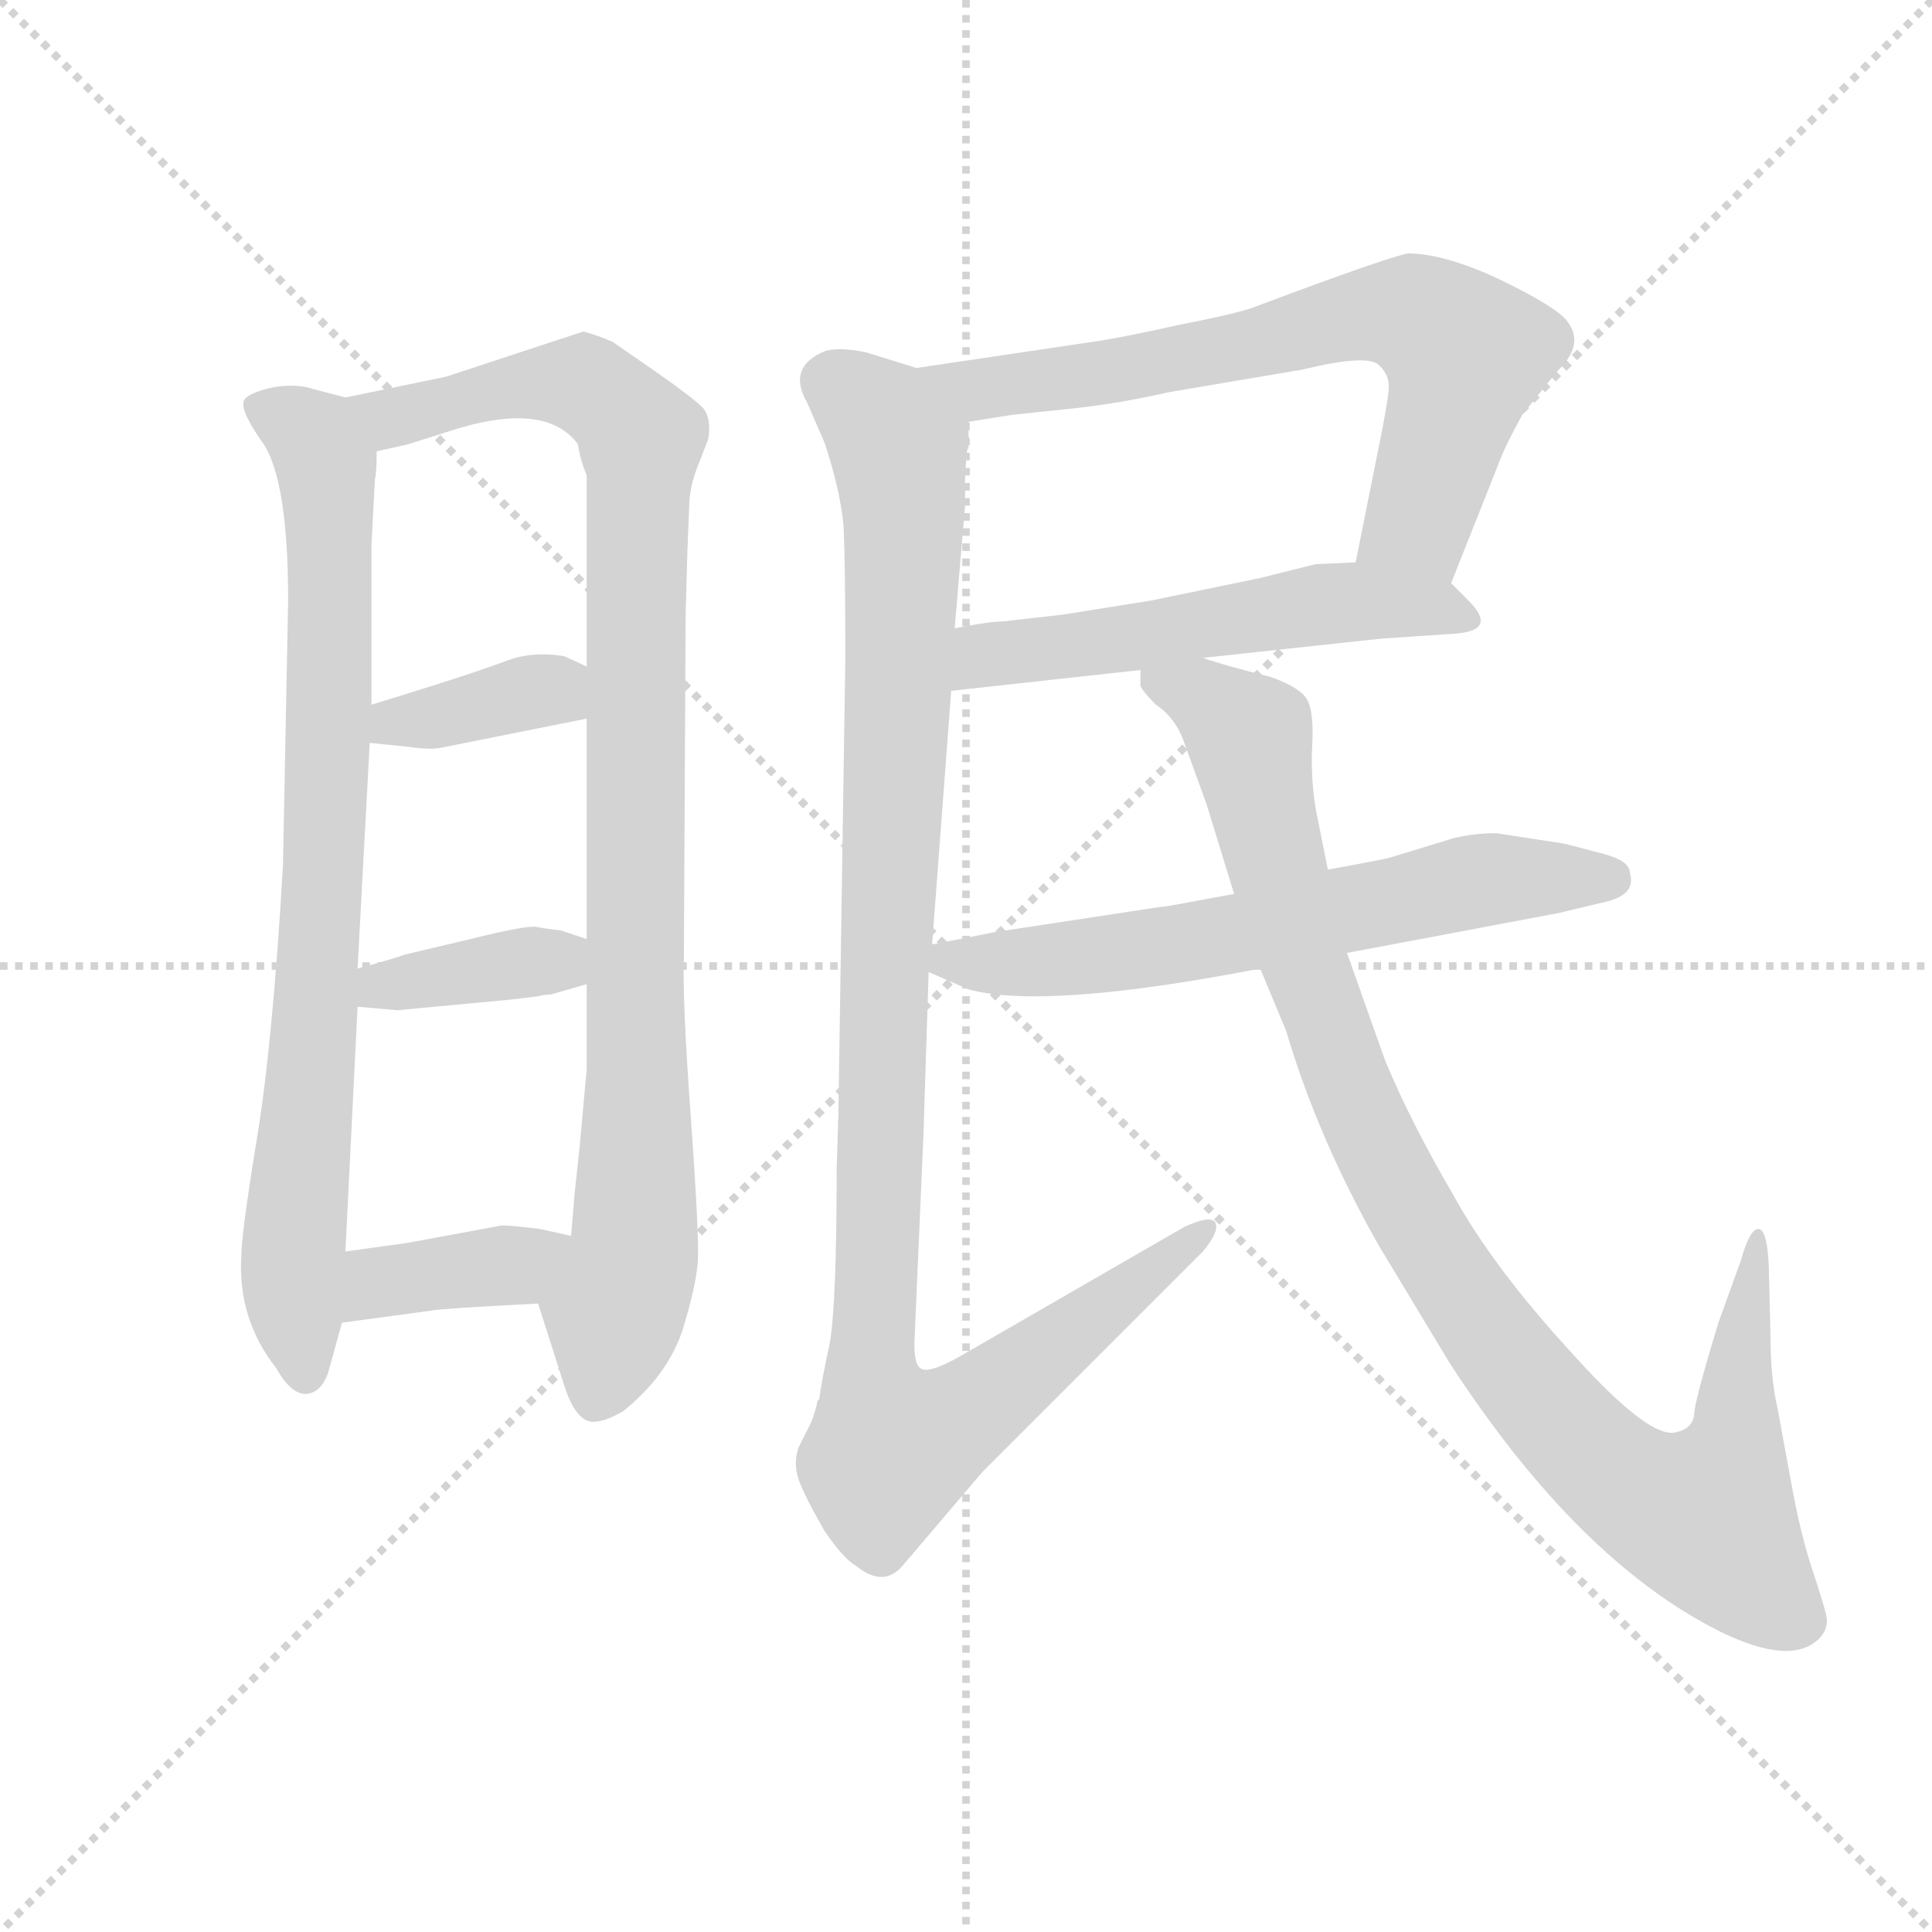 <svg version="1.1" viewBox="0 0 1024 1024" xmlns="http://www.w3.org/2000/svg">
  <g stroke="lightgray" stroke-dasharray="1,1" stroke-width="1" transform="scale(4, 4)">
    <line x1="0" y1="0" x2="256" y2="256"></line>
    <line x1="256" y1="0" x2="0" y2="256"></line>
    <line x1="128" y1="0" x2="128" y2="256"></line>
    <line x1="0" y1="128" x2="256" y2="128"></line>
  </g>
  <g transform="scale(0.92, -0.92) translate(60, -830)">
    <style type="text/css">
      
        @keyframes keyframes0 {
          from {
            stroke: blue;
            stroke-dashoffset: 836;
            stroke-width: 128;
          }
          73% {
            animation-timing-function: step-end;
            stroke: blue;
            stroke-dashoffset: 0;
            stroke-width: 128;
          }
          to {
            stroke: black;
            stroke-width: 1024;
          }
        }
        #make-me-a-hanzi-animation-0 {
          animation: keyframes0 0.93s both;
          animation-delay: 0s;
          animation-timing-function: linear;
        }
      
        @keyframes keyframes1 {
          from {
            stroke: blue;
            stroke-dashoffset: 992;
            stroke-width: 128;
          }
          76% {
            animation-timing-function: step-end;
            stroke: blue;
            stroke-dashoffset: 0;
            stroke-width: 128;
          }
          to {
            stroke: black;
            stroke-width: 1024;
          }
        }
        #make-me-a-hanzi-animation-1 {
          animation: keyframes1 1.057s both;
          animation-delay: 0.93s;
          animation-timing-function: linear;
        }
      
        @keyframes keyframes2 {
          from {
            stroke: blue;
            stroke-dashoffset: 370;
            stroke-width: 128;
          }
          55% {
            animation-timing-function: step-end;
            stroke: blue;
            stroke-dashoffset: 0;
            stroke-width: 128;
          }
          to {
            stroke: black;
            stroke-width: 1024;
          }
        }
        #make-me-a-hanzi-animation-2 {
          animation: keyframes2 0.551s both;
          animation-delay: 1.988s;
          animation-timing-function: linear;
        }
      
        @keyframes keyframes3 {
          from {
            stroke: blue;
            stroke-dashoffset: 378;
            stroke-width: 128;
          }
          55% {
            animation-timing-function: step-end;
            stroke: blue;
            stroke-dashoffset: 0;
            stroke-width: 128;
          }
          to {
            stroke: black;
            stroke-width: 1024;
          }
        }
        #make-me-a-hanzi-animation-3 {
          animation: keyframes3 0.558s both;
          animation-delay: 2.539s;
          animation-timing-function: linear;
        }
      
        @keyframes keyframes4 {
          from {
            stroke: blue;
            stroke-dashoffset: 386;
            stroke-width: 128;
          }
          56% {
            animation-timing-function: step-end;
            stroke: blue;
            stroke-dashoffset: 0;
            stroke-width: 128;
          }
          to {
            stroke: black;
            stroke-width: 1024;
          }
        }
        #make-me-a-hanzi-animation-4 {
          animation: keyframes4 0.564s both;
          animation-delay: 3.096s;
          animation-timing-function: linear;
        }
      
        @keyframes keyframes5 {
          from {
            stroke: blue;
            stroke-dashoffset: 708;
            stroke-width: 128;
          }
          70% {
            animation-timing-function: step-end;
            stroke: blue;
            stroke-dashoffset: 0;
            stroke-width: 128;
          }
          to {
            stroke: black;
            stroke-width: 1024;
          }
        }
        #make-me-a-hanzi-animation-5 {
          animation: keyframes5 0.826s both;
          animation-delay: 3.66s;
          animation-timing-function: linear;
        }
      
        @keyframes keyframes6 {
          from {
            stroke: blue;
            stroke-dashoffset: 553;
            stroke-width: 128;
          }
          64% {
            animation-timing-function: step-end;
            stroke: blue;
            stroke-dashoffset: 0;
            stroke-width: 128;
          }
          to {
            stroke: black;
            stroke-width: 1024;
          }
        }
        #make-me-a-hanzi-animation-6 {
          animation: keyframes6 0.7s both;
          animation-delay: 4.487s;
          animation-timing-function: linear;
        }
      
        @keyframes keyframes7 {
          from {
            stroke: blue;
            stroke-dashoffset: 1111;
            stroke-width: 128;
          }
          78% {
            animation-timing-function: step-end;
            stroke: blue;
            stroke-dashoffset: 0;
            stroke-width: 128;
          }
          to {
            stroke: black;
            stroke-width: 1024;
          }
        }
        #make-me-a-hanzi-animation-7 {
          animation: keyframes7 1.154s both;
          animation-delay: 5.187s;
          animation-timing-function: linear;
        }
      
        @keyframes keyframes8 {
          from {
            stroke: blue;
            stroke-dashoffset: 649;
            stroke-width: 128;
          }
          68% {
            animation-timing-function: step-end;
            stroke: blue;
            stroke-dashoffset: 0;
            stroke-width: 128;
          }
          to {
            stroke: black;
            stroke-width: 1024;
          }
        }
        #make-me-a-hanzi-animation-8 {
          animation: keyframes8 0.778s both;
          animation-delay: 6.341s;
          animation-timing-function: linear;
        }
      
        @keyframes keyframes9 {
          from {
            stroke: blue;
            stroke-dashoffset: 1029;
            stroke-width: 128;
          }
          77% {
            animation-timing-function: step-end;
            stroke: blue;
            stroke-dashoffset: 0;
            stroke-width: 128;
          }
          to {
            stroke: black;
            stroke-width: 1024;
          }
        }
        #make-me-a-hanzi-animation-9 {
          animation: keyframes9 1.087s both;
          animation-delay: 7.119s;
          animation-timing-function: linear;
        }
      
    </style>
    
      <path d="M 139 601 L 120 606 Q 111 609 98 607 Q 84 604 81 600 Q 77 595 92 574 Q 106 552 106 484 L 103 331 Q 97 228 88 174 Q 79 119 79 106 Q 77 70 99 42 Q 108 26 117 27 Q 125 28 129 39 L 137 68 L 139 109 L 146 250 L 146 272 L 153 402 L 154 424 L 154 516 L 156 554 Q 157 557 157 570 C 159 596 159 596 139 601 Z" fill="lightgray"></path>
    
      <path d="M 197 613 L 139 601 C 110 595 128 563 157 570 L 175 574 L 197 581 Q 254 600 273 574 Q 274 566 278 556 L 278 446 L 278 416 L 278 289 L 278 263 L 278 214 L 274 170 L 271 142 Q 270 130 269 118 C 267 88 241 108 250 79 L 265 32 Q 271 13 280 11 Q 287 10 299 17 Q 324 37 333 63 Q 341 89 342 103 Q 343 116 338 186 Q 333 255 334 279 L 335 476 L 336 512 L 337 537 Q 337 550 343 564 L 348 577 Q 350 589 345 595 Q 339 601 319 615 L 293 633 Q 284 637 276 639 L 197 613 Z" fill="lightgray"></path>
    
      <path d="M 153 402 L 173 400 Q 187 398 193 399 Q 198 400 278 416 C 307 422 305 433 278 446 L 265 452 Q 246 455 231 449 Q 215 443 183 433 L 154 424 C 125 415 123 405 153 402 Z" fill="lightgray"></path>
    
      <path d="M 233 254 L 250 256 Q 253 257 257 257 L 278 263 C 307 271 306 280 278 289 L 263 294 Q 254 295 249 296 Q 243 297 211 289 L 173 280 Q 168 278 146 272 C 117 264 116 253 146 250 L 169 248 L 233 254 Z" fill="lightgray"></path>
    
      <path d="M 137 68 L 189 75 Q 192 76 250 79 C 280 81 298 111 269 118 L 251 122 Q 235 124 229 124 L 175 114 L 139 109 C 109 105 107 64 137 68 Z" fill="lightgray"></path>
    
      <path d="M 776 494 L 803 562 Q 807 573 817 591 L 837 616 Q 854 632 842 646 Q 835 654 804 669 Q 772 684 751 684 Q 737 681 665 654 Q 656 650 620 643 Q 584 635 569 633 L 468 618 C 438 614 468 582 498 587 L 523 591 L 561 595 Q 587 598 613 604 L 690 617 Q 727 626 734 620 Q 741 614 740 605 Q 739 595 733 566 L 721 506 C 715 477 765 466 776 494 Z" fill="lightgray"></path>
    
      <path d="M 633 451 L 735 462 L 779 465 Q 803 467 786 484 L 776 494 C 762 508 751 507 721 506 L 698 505 L 666 497 L 603 484 L 553 476 L 518 472 Q 510 472 490 468 C 461 462 458 429 488 432 L 597 444 L 633 451 Z" fill="lightgray"></path>
    
      <path d="M 422 156 Q 422 79 418 56 Q 413 33 412 24 L 411 23 Q 409 13 405 6 L 400 -4 Q 397 -13 400 -22 Q 403 -31 415 -52 Q 426 -68 433 -72 Q 449 -85 460 -72 L 506 -18 L 633 109 Q 643 121 640 126 Q 637 130 622 123 L 492 48 Q 474 38 470 42 Q 466 45 467 61 L 472 176 L 475 270 L 477 286 L 488 432 L 490 468 L 496 539 L 496 557 L 497 569 Q 497 571 498 572 L 498 587 C 499 608 497 609 468 618 L 439 627 Q 425 630 416 628 Q 393 619 405 598 L 415 575 Q 424 548 426 527 Q 427 505 427 451 L 423 188 L 422 156 Z" fill="lightgray"></path>
    
      <path d="M 475 270 L 498 260 Q 542 248 666 272 L 716 281 L 838 304 L 863 310 Q 883 314 879 327 Q 879 334 864 338 Q 849 342 841 344 L 802 350 Q 789 350 777 347 L 741 336 Q 738 335 705 329 L 651 315 L 613 308 Q 611 308 592 305 L 513 293 L 493 289 Q 478 286 477 286 C 450 281 450 281 475 270 Z" fill="lightgray"></path>
    
      <path d="M 666 272 L 681 236 Q 699 175 734 113 L 775 45 Q 849 -69 931 -110 Q 972 -130 988 -114 Q 994 -108 992 -100 Q 990 -92 984 -74 Q 978 -56 973 -30 L 964 19 Q 960 36 960 61 L 959 101 Q 958 122 953 122 Q 948 122 943 104 L 930 68 Q 916 22 916 15 Q 915 7 906 5 Q 891 0 846 50 Q 800 100 777 142 Q 753 183 738 219 L 716 281 L 705 329 L 698 364 Q 695 382 696 401 Q 697 420 693 427 Q 689 434 672 440 Q 644 447 633 451 C 604 460 586 465 597 444 L 597 436 Q 596 434 606 424 Q 618 416 623 400 L 635 367 L 651 315 L 666 272 Z" fill="lightgray"></path>
    
    
      <clipPath id="make-me-a-hanzi-clip-0">
        <path d="M 139 601 L 120 606 Q 111 609 98 607 Q 84 604 81 600 Q 77 595 92 574 Q 106 552 106 484 L 103 331 Q 97 228 88 174 Q 79 119 79 106 Q 77 70 99 42 Q 108 26 117 27 Q 125 28 129 39 L 137 68 L 139 109 L 146 250 L 146 272 L 153 402 L 154 424 L 154 516 L 156 554 Q 157 557 157 570 C 159 596 159 596 139 601 Z"></path>
      </clipPath>
      <path clip-path="url(#make-me-a-hanzi-clip-0)" d="M 87 596 L 121 577 L 129 549 L 126 324 L 108 99 L 116 38" fill="none" id="make-me-a-hanzi-animation-0" stroke-dasharray="708 1416" stroke-linecap="round"></path>
    
      <clipPath id="make-me-a-hanzi-clip-1">
        <path d="M 197 613 L 139 601 C 110 595 128 563 157 570 L 175 574 L 197 581 Q 254 600 273 574 Q 274 566 278 556 L 278 446 L 278 416 L 278 289 L 278 263 L 278 214 L 274 170 L 271 142 Q 270 130 269 118 C 267 88 241 108 250 79 L 265 32 Q 271 13 280 11 Q 287 10 299 17 Q 324 37 333 63 Q 341 89 342 103 Q 343 116 338 186 Q 333 255 334 279 L 335 476 L 336 512 L 337 537 Q 337 550 343 564 L 348 577 Q 350 589 345 595 Q 339 601 319 615 L 293 633 Q 284 637 276 639 L 197 613 Z"></path>
      </clipPath>
      <path clip-path="url(#make-me-a-hanzi-clip-1)" d="M 147 599 L 167 590 L 264 610 L 283 605 L 309 577 L 306 121 L 283 23" fill="none" id="make-me-a-hanzi-animation-1" stroke-dasharray="864 1728" stroke-linecap="round"></path>
    
      <clipPath id="make-me-a-hanzi-clip-2">
        <path d="M 153 402 L 173 400 Q 187 398 193 399 Q 198 400 278 416 C 307 422 305 433 278 446 L 265 452 Q 246 455 231 449 Q 215 443 183 433 L 154 424 C 125 415 123 405 153 402 Z"></path>
      </clipPath>
      <path clip-path="url(#make-me-a-hanzi-clip-2)" d="M 159 407 L 168 414 L 257 432 L 267 439" fill="none" id="make-me-a-hanzi-animation-2" stroke-dasharray="242 484" stroke-linecap="round"></path>
    
      <clipPath id="make-me-a-hanzi-clip-3">
        <path d="M 233 254 L 250 256 Q 253 257 257 257 L 278 263 C 307 271 306 280 278 289 L 263 294 Q 254 295 249 296 Q 243 297 211 289 L 173 280 Q 168 278 146 272 C 117 264 116 253 146 250 L 169 248 L 233 254 Z"></path>
      </clipPath>
      <path clip-path="url(#make-me-a-hanzi-clip-3)" d="M 152 256 L 160 263 L 246 276 L 270 270" fill="none" id="make-me-a-hanzi-animation-3" stroke-dasharray="250 500" stroke-linecap="round"></path>
    
      <clipPath id="make-me-a-hanzi-clip-4">
        <path d="M 137 68 L 189 75 Q 192 76 250 79 C 280 81 298 111 269 118 L 251 122 Q 235 124 229 124 L 175 114 L 139 109 C 109 105 107 64 137 68 Z"></path>
      </clipPath>
      <path clip-path="url(#make-me-a-hanzi-clip-4)" d="M 143 75 L 159 92 L 232 100 L 263 113" fill="none" id="make-me-a-hanzi-animation-4" stroke-dasharray="258 516" stroke-linecap="round"></path>
    
      <clipPath id="make-me-a-hanzi-clip-5">
        <path d="M 776 494 L 803 562 Q 807 573 817 591 L 837 616 Q 854 632 842 646 Q 835 654 804 669 Q 772 684 751 684 Q 737 681 665 654 Q 656 650 620 643 Q 584 635 569 633 L 468 618 C 438 614 468 582 498 587 L 523 591 L 561 595 Q 587 598 613 604 L 690 617 Q 727 626 734 620 Q 741 614 740 605 Q 739 595 733 566 L 721 506 C 715 477 765 466 776 494 Z"></path>
      </clipPath>
      <path clip-path="url(#make-me-a-hanzi-clip-5)" d="M 476 615 L 514 607 L 590 617 L 723 649 L 760 646 L 784 624 L 780 604 L 757 530 L 730 512" fill="none" id="make-me-a-hanzi-animation-5" stroke-dasharray="580 1160" stroke-linecap="round"></path>
    
      <clipPath id="make-me-a-hanzi-clip-6">
        <path d="M 633 451 L 735 462 L 779 465 Q 803 467 786 484 L 776 494 C 762 508 751 507 721 506 L 698 505 L 666 497 L 603 484 L 553 476 L 518 472 Q 510 472 490 468 C 461 462 458 429 488 432 L 597 444 L 633 451 Z"></path>
      </clipPath>
      <path clip-path="url(#make-me-a-hanzi-clip-6)" d="M 495 438 L 514 454 L 687 480 L 737 483 L 783 474" fill="none" id="make-me-a-hanzi-animation-6" stroke-dasharray="425 850" stroke-linecap="round"></path>
    
      <clipPath id="make-me-a-hanzi-clip-7">
        <path d="M 422 156 Q 422 79 418 56 Q 413 33 412 24 L 411 23 Q 409 13 405 6 L 400 -4 Q 397 -13 400 -22 Q 403 -31 415 -52 Q 426 -68 433 -72 Q 449 -85 460 -72 L 506 -18 L 633 109 Q 643 121 640 126 Q 637 130 622 123 L 492 48 Q 474 38 470 42 Q 466 45 467 61 L 472 176 L 475 270 L 477 286 L 488 432 L 490 468 L 496 539 L 496 557 L 497 569 Q 497 571 498 572 L 498 587 C 499 608 497 609 468 618 L 439 627 Q 425 630 416 628 Q 393 619 405 598 L 415 575 Q 424 548 426 527 Q 427 505 427 451 L 423 188 L 422 156 Z"></path>
      </clipPath>
      <path clip-path="url(#make-me-a-hanzi-clip-7)" d="M 419 610 L 449 587 L 457 572 L 460 544 L 441 44 L 449 6 L 457 -4 L 488 10 L 636 122" fill="none" id="make-me-a-hanzi-animation-7" stroke-dasharray="983 1966" stroke-linecap="round"></path>
    
      <clipPath id="make-me-a-hanzi-clip-8">
        <path d="M 475 270 L 498 260 Q 542 248 666 272 L 716 281 L 838 304 L 863 310 Q 883 314 879 327 Q 879 334 864 338 Q 849 342 841 344 L 802 350 Q 789 350 777 347 L 741 336 Q 738 335 705 329 L 651 315 L 613 308 Q 611 308 592 305 L 513 293 L 493 289 Q 478 286 477 286 C 450 281 450 281 475 270 Z"></path>
      </clipPath>
      <path clip-path="url(#make-me-a-hanzi-clip-8)" d="M 480 282 L 498 275 L 561 278 L 630 287 L 788 322 L 867 324" fill="none" id="make-me-a-hanzi-animation-8" stroke-dasharray="521 1042" stroke-linecap="round"></path>
    
      <clipPath id="make-me-a-hanzi-clip-9">
        <path d="M 666 272 L 681 236 Q 699 175 734 113 L 775 45 Q 849 -69 931 -110 Q 972 -130 988 -114 Q 994 -108 992 -100 Q 990 -92 984 -74 Q 978 -56 973 -30 L 964 19 Q 960 36 960 61 L 959 101 Q 958 122 953 122 Q 948 122 943 104 L 930 68 Q 916 22 916 15 Q 915 7 906 5 Q 891 0 846 50 Q 800 100 777 142 Q 753 183 738 219 L 716 281 L 705 329 L 698 364 Q 695 382 696 401 Q 697 420 693 427 Q 689 434 672 440 Q 644 447 633 451 C 604 460 586 465 597 444 L 597 436 Q 596 434 606 424 Q 618 416 623 400 L 635 367 L 651 315 L 666 272 Z"></path>
      </clipPath>
      <path clip-path="url(#make-me-a-hanzi-clip-9)" d="M 604 440 L 631 430 L 660 406 L 683 302 L 710 223 L 738 158 L 776 92 L 859 -11 L 908 -41 L 923 -44 L 939 -5 L 953 117" fill="none" id="make-me-a-hanzi-animation-9" stroke-dasharray="901 1802" stroke-linecap="round"></path>
    
  </g>
</svg>